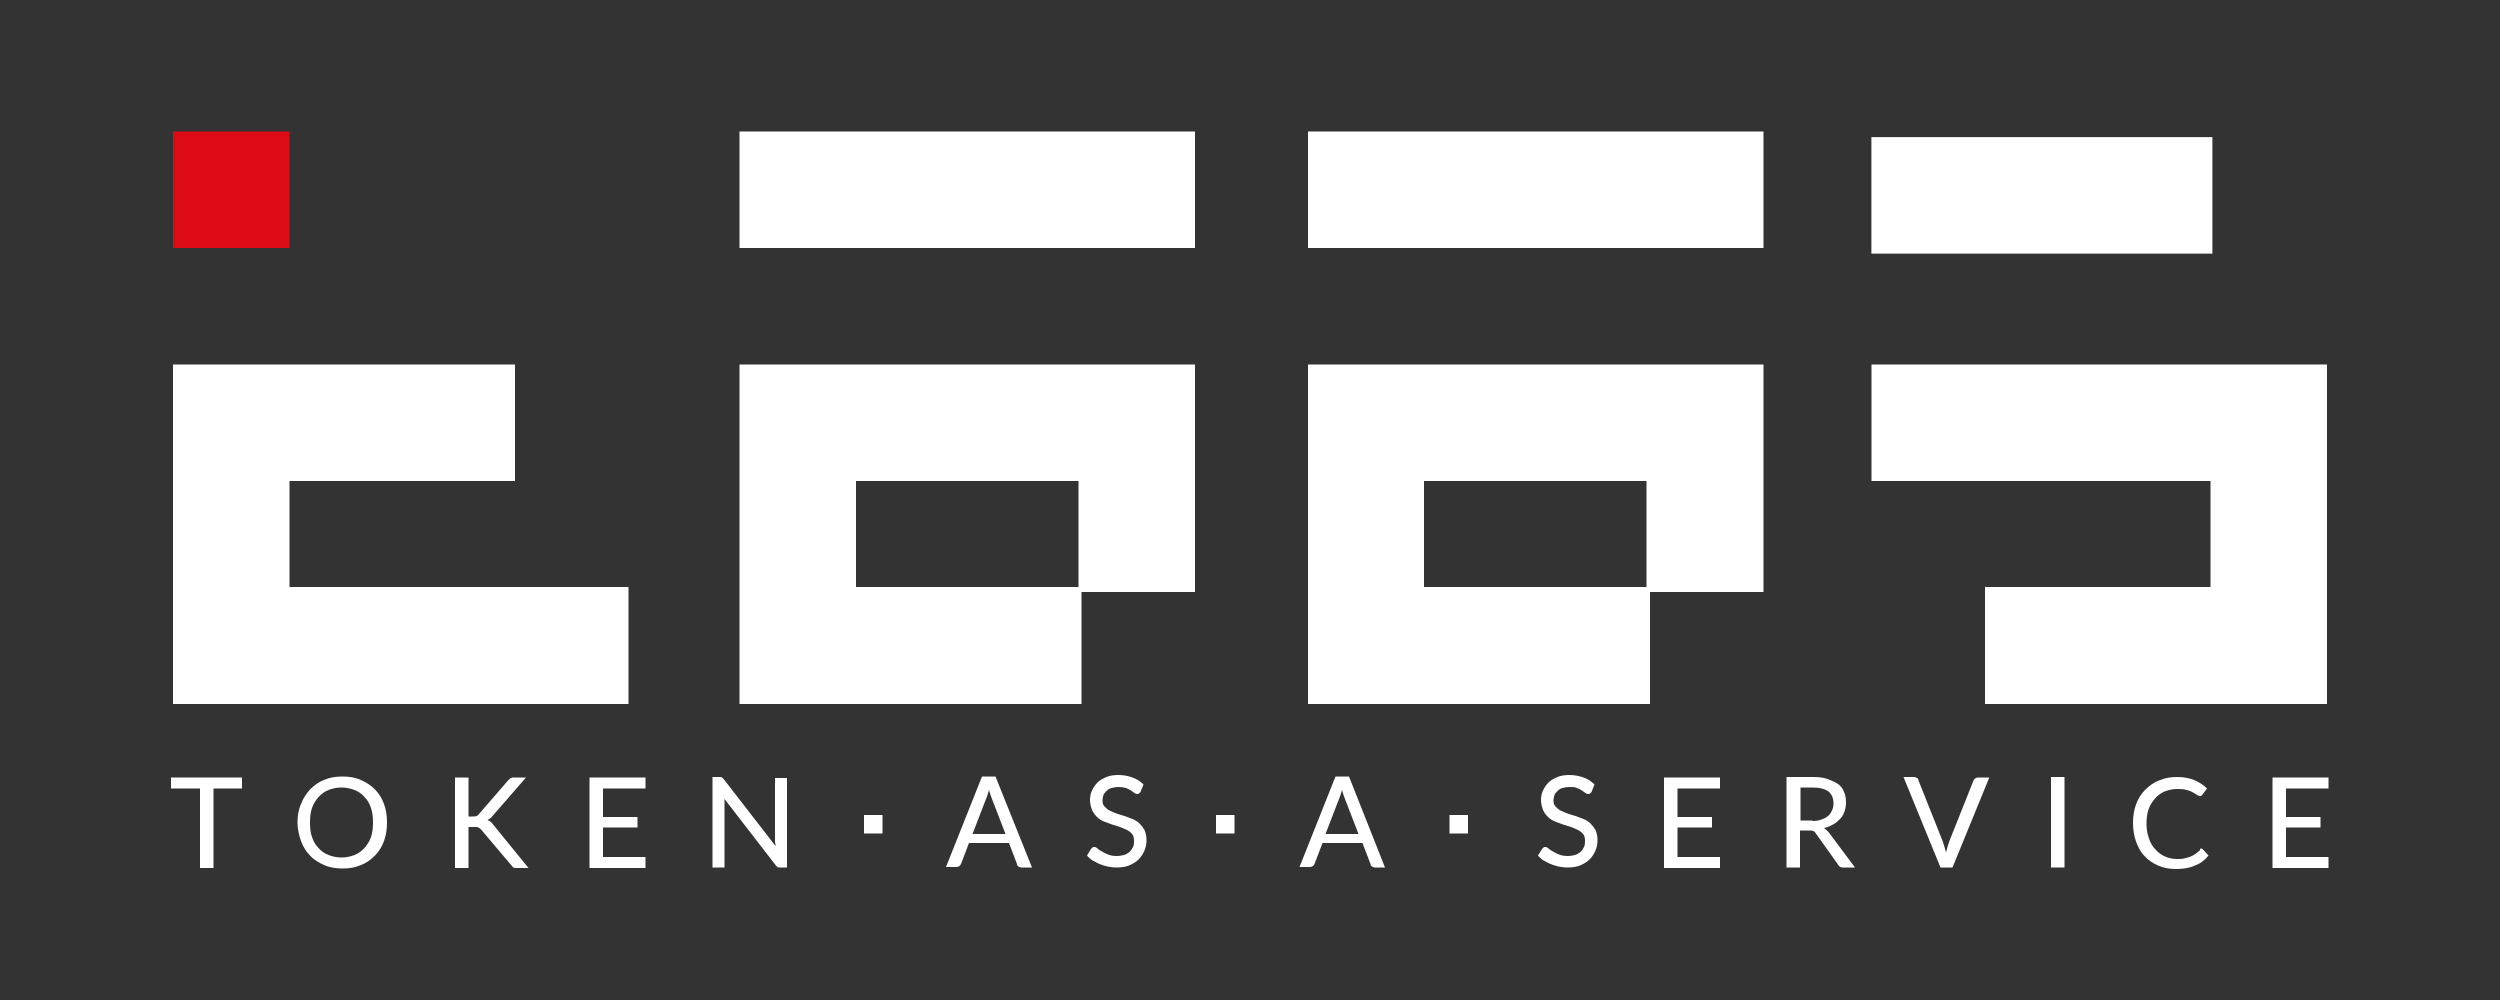 <?xml version="1.0" encoding="utf-8"?>
<!-- Generator: Adobe Illustrator 21.1.0, SVG Export Plug-In . SVG Version: 6.00 Build 0)  -->
<svg version="1.1" id="Layer_1" xmlns="http://www.w3.org/2000/svg" xmlns:xlink="http://www.w3.org/1999/xlink" x="0px" y="0px"
	 viewBox="0 0 500 200" enable-background="new 0 0 500 200" xml:space="preserve">
<rect x="0" y="0" width="500" height="200" fill="#333333" stroke="none"/>
<g>
	<g>
		<g>
			<path fill="#ffffff" d="M48.5,157.7h-5.8v15.9h-2.7v-15.9h-5.8v-2.2h14.2V157.7z"/>
			<path fill="#ffffff" d="M77.4,164.5c0,1.4-0.2,2.6-0.6,3.7c-0.4,1.1-1,2.1-1.8,2.9c-0.8,0.8-1.7,1.5-2.8,1.9
				c-1.1,0.5-2.3,0.7-3.7,0.7c-1.3,0-2.6-0.2-3.7-0.7c-1.1-0.5-2.1-1.1-2.8-1.9c-0.8-0.8-1.4-1.8-1.8-2.9c-0.4-1.1-0.7-2.4-0.7-3.7
				c0-1.3,0.2-2.6,0.7-3.7c0.4-1.1,1.1-2.1,1.8-2.9c0.8-0.8,1.7-1.5,2.8-1.9c1.1-0.5,2.3-0.7,3.7-0.7c1.3,0,2.6,0.2,3.7,0.7
				c1.1,0.5,2,1.1,2.8,1.9c0.8,0.8,1.4,1.8,1.8,2.9C77.2,161.9,77.4,163.1,77.4,164.5z M74.6,164.5c0-1.1-0.1-2-0.4-2.9
				c-0.3-0.9-0.7-1.6-1.3-2.2c-0.5-0.6-1.2-1.1-2-1.4c-0.8-0.3-1.6-0.5-2.6-0.5s-1.8,0.2-2.6,0.5c-0.8,0.3-1.4,0.8-2,1.4
				c-0.5,0.6-1,1.3-1.3,2.2c-0.3,0.9-0.4,1.8-0.4,2.9c0,1.1,0.1,2.1,0.4,2.9c0.3,0.9,0.7,1.6,1.3,2.2c0.5,0.6,1.2,1.1,2,1.4
				c0.8,0.3,1.6,0.5,2.6,0.5s1.8-0.2,2.6-0.5c0.8-0.3,1.4-0.8,2-1.4c0.5-0.6,1-1.3,1.3-2.2C74.5,166.5,74.6,165.6,74.6,164.5z"/>
			<path fill="#ffffff" d="M93.6,163.3h0.9c0.3,0,0.6,0,0.8-0.1c0.2-0.1,0.4-0.2,0.5-0.4l5.8-6.7c0.2-0.2,0.4-0.4,0.6-0.5
				c0.2-0.1,0.4-0.1,0.7-0.1h2.3l-6.7,7.7c-0.2,0.2-0.3,0.4-0.5,0.5c-0.2,0.1-0.3,0.2-0.5,0.3c0.5,0.2,0.9,0.5,1.2,1l7,8.6h-2.3
				c-0.2,0-0.3,0-0.4,0c-0.1,0-0.2-0.1-0.3-0.1c-0.1,0-0.2-0.1-0.2-0.2c-0.1-0.1-0.1-0.1-0.2-0.2l-6-7.1c-0.1-0.1-0.2-0.2-0.3-0.3
				c-0.1-0.1-0.2-0.1-0.3-0.2c-0.1,0-0.2-0.1-0.4-0.1c-0.1,0-0.3,0-0.5,0h-1.1v8.2h-2.7v-18.1h2.7V163.3z"/>
			<path fill="#ffffff" d="M129.1,171.4l0,2.2h-11.2v-18.1h11.2v2.2h-8.5v5.7h6.9v2.1h-6.9v5.9H129.1z"/>
			<path fill="#ffffff" d="M157.4,155.4v18.1H156c-0.2,0-0.4,0-0.5-0.1c-0.1-0.1-0.3-0.2-0.4-0.4l-10.2-13.2c0,0.2,0,0.5,0,0.7
				c0,0.2,0,0.4,0,0.6v12.4h-2.4v-18.1h1.4c0.2,0,0.4,0,0.5,0.1c0.1,0.1,0.2,0.2,0.4,0.4l10.3,13.3c0-0.2,0-0.5-0.1-0.7
				c0-0.2,0-0.4,0-0.6v-12.3H157.4z"/>
			<path fill="#ffffff" d="M206.4,173.5h-2.1c-0.2,0-0.4-0.1-0.6-0.2c-0.2-0.1-0.3-0.3-0.3-0.5l-1.6-4.2h-8l-1.6,4.2
				c-0.1,0.2-0.2,0.3-0.3,0.4c-0.2,0.1-0.4,0.2-0.6,0.2h-2.1l7.2-18.1h2.7L206.4,173.5z M201.1,166.8l-2.7-7
				c-0.2-0.5-0.4-1.1-0.6-1.8c-0.1,0.4-0.2,0.7-0.3,1c-0.1,0.3-0.2,0.6-0.3,0.8l-2.7,7H201.1z"/>
			<path fill="#ffffff" d="M228.1,158.4c-0.1,0.1-0.2,0.2-0.3,0.3c-0.1,0.1-0.2,0.1-0.4,0.1c-0.2,0-0.3-0.1-0.5-0.2
				c-0.2-0.1-0.4-0.3-0.7-0.5c-0.3-0.2-0.6-0.3-1-0.5c-0.4-0.1-0.9-0.2-1.5-0.2c-0.5,0-1,0.1-1.4,0.2s-0.7,0.3-1,0.6
				s-0.5,0.5-0.6,0.8c-0.1,0.3-0.2,0.7-0.2,1.1c0,0.5,0.1,0.9,0.4,1.2s0.6,0.6,1,0.8c0.4,0.2,0.9,0.4,1.4,0.6c0.5,0.2,1,0.3,1.6,0.5
				c0.5,0.2,1.1,0.4,1.6,0.6c0.5,0.2,1,0.5,1.4,0.9c0.4,0.4,0.7,0.8,1,1.3c0.2,0.5,0.4,1.2,0.4,1.9c0,0.8-0.1,1.5-0.4,2.2
				c-0.3,0.7-0.7,1.3-1.2,1.8c-0.5,0.5-1.2,0.9-1.9,1.2c-0.8,0.3-1.6,0.4-2.6,0.4c-0.6,0-1.1-0.1-1.7-0.2c-0.5-0.1-1.1-0.3-1.6-0.5
				c-0.5-0.2-0.9-0.5-1.4-0.7c-0.4-0.3-0.8-0.6-1.1-1l0.8-1.3c0.1-0.1,0.2-0.2,0.3-0.3c0.1-0.1,0.2-0.1,0.4-0.1
				c0.2,0,0.4,0.1,0.6,0.3c0.2,0.2,0.5,0.4,0.9,0.6c0.3,0.2,0.7,0.4,1.2,0.6c0.5,0.2,1.1,0.3,1.7,0.3c0.6,0,1.1-0.1,1.5-0.2
				s0.8-0.4,1.1-0.6c0.3-0.3,0.5-0.6,0.7-1c0.2-0.4,0.2-0.8,0.2-1.3c0-0.5-0.1-1-0.4-1.3c-0.2-0.3-0.6-0.6-1-0.8
				c-0.4-0.2-0.9-0.4-1.4-0.6c-0.5-0.2-1-0.3-1.6-0.5c-0.5-0.2-1.1-0.4-1.6-0.6s-1-0.5-1.4-0.9c-0.4-0.4-0.7-0.8-1-1.4
				c-0.2-0.6-0.4-1.2-0.4-2c0-0.6,0.1-1.3,0.4-1.9c0.3-0.6,0.6-1.1,1.1-1.6c0.5-0.5,1.1-0.8,1.8-1.1c0.7-0.3,1.5-0.4,2.4-0.4
				c1,0,2,0.2,2.8,0.5c0.9,0.3,1.6,0.8,2.2,1.4L228.1,158.4z"/>
			<path fill="#ffffff" d="M277,173.5H275c-0.2,0-0.4-0.1-0.6-0.2c-0.2-0.1-0.3-0.3-0.3-0.5l-1.6-4.2h-8l-1.6,4.2
				c-0.1,0.2-0.2,0.3-0.3,0.4c-0.2,0.1-0.4,0.2-0.6,0.2h-2.1l7.2-18.1h2.7L277,173.5z M271.7,166.8l-2.7-7c-0.2-0.5-0.4-1.1-0.6-1.8
				c-0.1,0.4-0.2,0.7-0.3,1c-0.1,0.3-0.2,0.6-0.3,0.8l-2.7,7H271.7z"/>
			<path fill="#ffffff" d="M318.3,158.4c-0.1,0.1-0.2,0.2-0.3,0.3c-0.1,0.1-0.2,0.1-0.4,0.1c-0.2,0-0.3-0.1-0.5-0.2
				c-0.2-0.1-0.4-0.3-0.7-0.5c-0.3-0.2-0.6-0.3-1-0.5s-0.9-0.2-1.5-0.2c-0.5,0-1,0.1-1.4,0.2c-0.4,0.1-0.7,0.3-1,0.6
				s-0.5,0.5-0.6,0.8c-0.1,0.3-0.2,0.7-0.2,1.1c0,0.5,0.1,0.9,0.4,1.2s0.6,0.6,1,0.8c0.4,0.2,0.9,0.4,1.4,0.6c0.5,0.2,1,0.3,1.6,0.5
				c0.5,0.2,1.1,0.4,1.6,0.6c0.5,0.2,1,0.5,1.4,0.9c0.4,0.4,0.7,0.8,1,1.3c0.2,0.5,0.4,1.2,0.4,1.9c0,0.8-0.1,1.5-0.4,2.2
				c-0.3,0.7-0.7,1.3-1.2,1.8c-0.5,0.5-1.2,0.9-1.9,1.2c-0.8,0.3-1.6,0.4-2.6,0.4c-0.6,0-1.1-0.1-1.7-0.2c-0.5-0.1-1.1-0.3-1.6-0.5
				c-0.5-0.2-0.9-0.5-1.4-0.7c-0.4-0.3-0.8-0.6-1.1-1l0.8-1.3c0.1-0.1,0.2-0.2,0.3-0.3c0.1-0.1,0.2-0.1,0.4-0.1
				c0.2,0,0.4,0.1,0.6,0.3c0.2,0.2,0.5,0.4,0.9,0.6c0.3,0.2,0.7,0.4,1.2,0.6c0.5,0.2,1.1,0.3,1.7,0.3c0.6,0,1.1-0.1,1.5-0.2
				c0.4-0.1,0.8-0.4,1.1-0.6c0.3-0.3,0.5-0.6,0.7-1c0.2-0.4,0.2-0.8,0.2-1.3c0-0.5-0.1-1-0.4-1.3c-0.2-0.3-0.6-0.6-1-0.8
				c-0.4-0.2-0.9-0.4-1.4-0.6c-0.5-0.2-1-0.3-1.6-0.5c-0.5-0.2-1.1-0.4-1.6-0.6c-0.5-0.2-1-0.5-1.4-0.9c-0.4-0.4-0.7-0.8-1-1.4
				c-0.2-0.6-0.4-1.2-0.4-2c0-0.6,0.1-1.3,0.4-1.9c0.3-0.6,0.6-1.1,1.1-1.6c0.5-0.5,1.1-0.8,1.8-1.1c0.7-0.3,1.5-0.4,2.4-0.4
				c1,0,2,0.2,2.8,0.5c0.9,0.3,1.6,0.8,2.2,1.4L318.3,158.4z"/>
			<path fill="#ffffff" d="M344,171.4l0,2.2h-11.2v-18.1H344v2.2h-8.5v5.7h6.9v2.1h-6.9v5.9H344z"/>
			<path fill="#ffffff" d="M371,173.5h-2.4c-0.5,0-0.8-0.2-1-0.6l-4.5-6.3c-0.1-0.2-0.3-0.4-0.5-0.4c-0.2-0.1-0.4-0.1-0.8-0.1h-1.8
				v7.4h-2.7v-18.1h5.2c1.2,0,2.2,0.1,3,0.4s1.5,0.6,2.1,1c0.6,0.4,1,1,1.2,1.6c0.3,0.6,0.4,1.3,0.4,2.1c0,0.6-0.1,1.2-0.3,1.8
				c-0.2,0.6-0.5,1.1-0.9,1.5c-0.4,0.4-0.8,0.8-1.4,1.1c-0.5,0.3-1.2,0.6-1.8,0.7c0.3,0.2,0.6,0.5,0.9,0.8L371,173.5z M362.5,164.2
				c0.7,0,1.3-0.1,1.8-0.3c0.5-0.2,1-0.4,1.3-0.7c0.4-0.3,0.6-0.7,0.8-1.1c0.2-0.4,0.3-0.9,0.3-1.4c0-1-0.3-1.8-1-2.4
				c-0.7-0.5-1.7-0.8-3.1-0.8h-2.5v6.6H362.5z"/>
			<path fill="#ffffff" d="M397.9,155.4l-7.4,18.1h-2.4l-7.4-18.1h2.1c0.2,0,0.4,0.1,0.6,0.2s0.3,0.3,0.3,0.5l4.9,12.3
				c0.1,0.3,0.2,0.6,0.3,1c0.1,0.4,0.2,0.7,0.3,1.1c0.1-0.4,0.2-0.8,0.3-1.1c0.1-0.4,0.2-0.7,0.3-1l4.9-12.3
				c0.1-0.2,0.2-0.3,0.3-0.4c0.2-0.1,0.3-0.2,0.6-0.2H397.9z"/>
			<path fill="#ffffff" d="M412.9,173.5h-2.7v-18.1h2.7V173.5z"/>
			<path fill="#ffffff" d="M440.2,169.7c0.2,0,0.3,0.1,0.4,0.2l1.1,1.2c-0.7,0.9-1.6,1.6-2.7,2c-1.1,0.5-2.3,0.7-3.8,0.7
				c-1.3,0-2.5-0.2-3.6-0.7c-1.1-0.5-2-1.1-2.7-1.9c-0.8-0.8-1.3-1.8-1.7-2.9c-0.4-1.1-0.6-2.4-0.6-3.7c0-1.4,0.2-2.6,0.6-3.7
				c0.4-1.1,1-2.1,1.8-2.9s1.7-1.5,2.8-1.9c1.1-0.5,2.3-0.7,3.6-0.7c1.3,0,2.4,0.2,3.4,0.6c1,0.4,1.9,1,2.6,1.7l-0.9,1.2
				c-0.1,0.1-0.1,0.2-0.2,0.2c-0.1,0.1-0.2,0.1-0.3,0.1c-0.2,0-0.3-0.1-0.6-0.2c-0.2-0.2-0.5-0.3-0.8-0.5c-0.3-0.2-0.8-0.4-1.3-0.5
				c-0.5-0.2-1.2-0.2-1.9-0.2c-0.9,0-1.7,0.2-2.5,0.5c-0.7,0.3-1.4,0.8-1.9,1.4c-0.5,0.6-1,1.3-1.3,2.2c-0.3,0.9-0.4,1.8-0.4,2.9
				c0,1.1,0.2,2.1,0.5,2.9c0.3,0.9,0.7,1.6,1.3,2.2c0.5,0.6,1.2,1.1,1.9,1.4c0.7,0.3,1.5,0.5,2.4,0.5c0.5,0,1,0,1.4-0.1
				c0.4-0.1,0.8-0.2,1.1-0.3c0.3-0.1,0.7-0.3,1-0.5c0.3-0.2,0.6-0.4,0.9-0.7c0.1-0.1,0.1-0.1,0.2-0.1
				C440,169.7,440.1,169.7,440.2,169.7z"/>
			<path fill="#ffffff" d="M465.7,171.4l0,2.2h-11.2v-18.1h11.2v2.2h-8.5v5.7h6.9v2.1h-6.9v5.9H465.7z"/>
		</g>
		<g>
			<g>
				<rect x="34.6" y="26.3" fill="#DD0B15" width="23.3" height="23.3"/>
				<polygon fill="#ffffff" points="57.9,117.4 57.9,96.2 103,96.2 103,72.9 34.6,72.9 34.6,140.8 125.7,140.8 125.7,117.4 				"/>
				<g>
					<polygon fill="#ffffff" points="374.3,72.9 374.3,96.2 442.1,96.2 442.1,117.4 397,117.4 397,140.8 465.4,140.8 465.4,72.9 
											"/>
					
						<rect x="374.3" y="27.5" transform="matrix(-1 -1.224647e-16 1.224647e-16 -1 816.781 78.224)" fill="#ffffff" width="68.2" height="23.3"/>
				</g>
				<g>
					<path fill="#ffffff" d="M147.9,72.9v67.9h68.4v-22.4H239V72.9H147.9z M215.7,117.4h-44.5V96.2h44.5V117.4z"/>
					<rect x="147.9" y="26.3" fill="#ffffff" width="91.1" height="23.3"/>
				</g>
				<g>
					<path fill="#ffffff" d="M261.6,72.9v67.9H330v-22.4h22.7V72.9H261.6z M329.3,117.4h-44.5V96.2h44.5V117.4z"/>
					<rect x="261.6" y="26.3" fill="#ffffff" width="91.1" height="23.3"/>
				</g>
			</g>
		</g>
	</g>
	<rect x="172.8" y="163" fill="#ffffff" width="3.7" height="3.7"/>
	<rect x="243.2" y="163" fill="#ffffff" width="3.7" height="3.7"/>
	<rect x="289.9" y="163" fill="#ffffff" width="3.7" height="3.7"/>
</g>
</svg>
